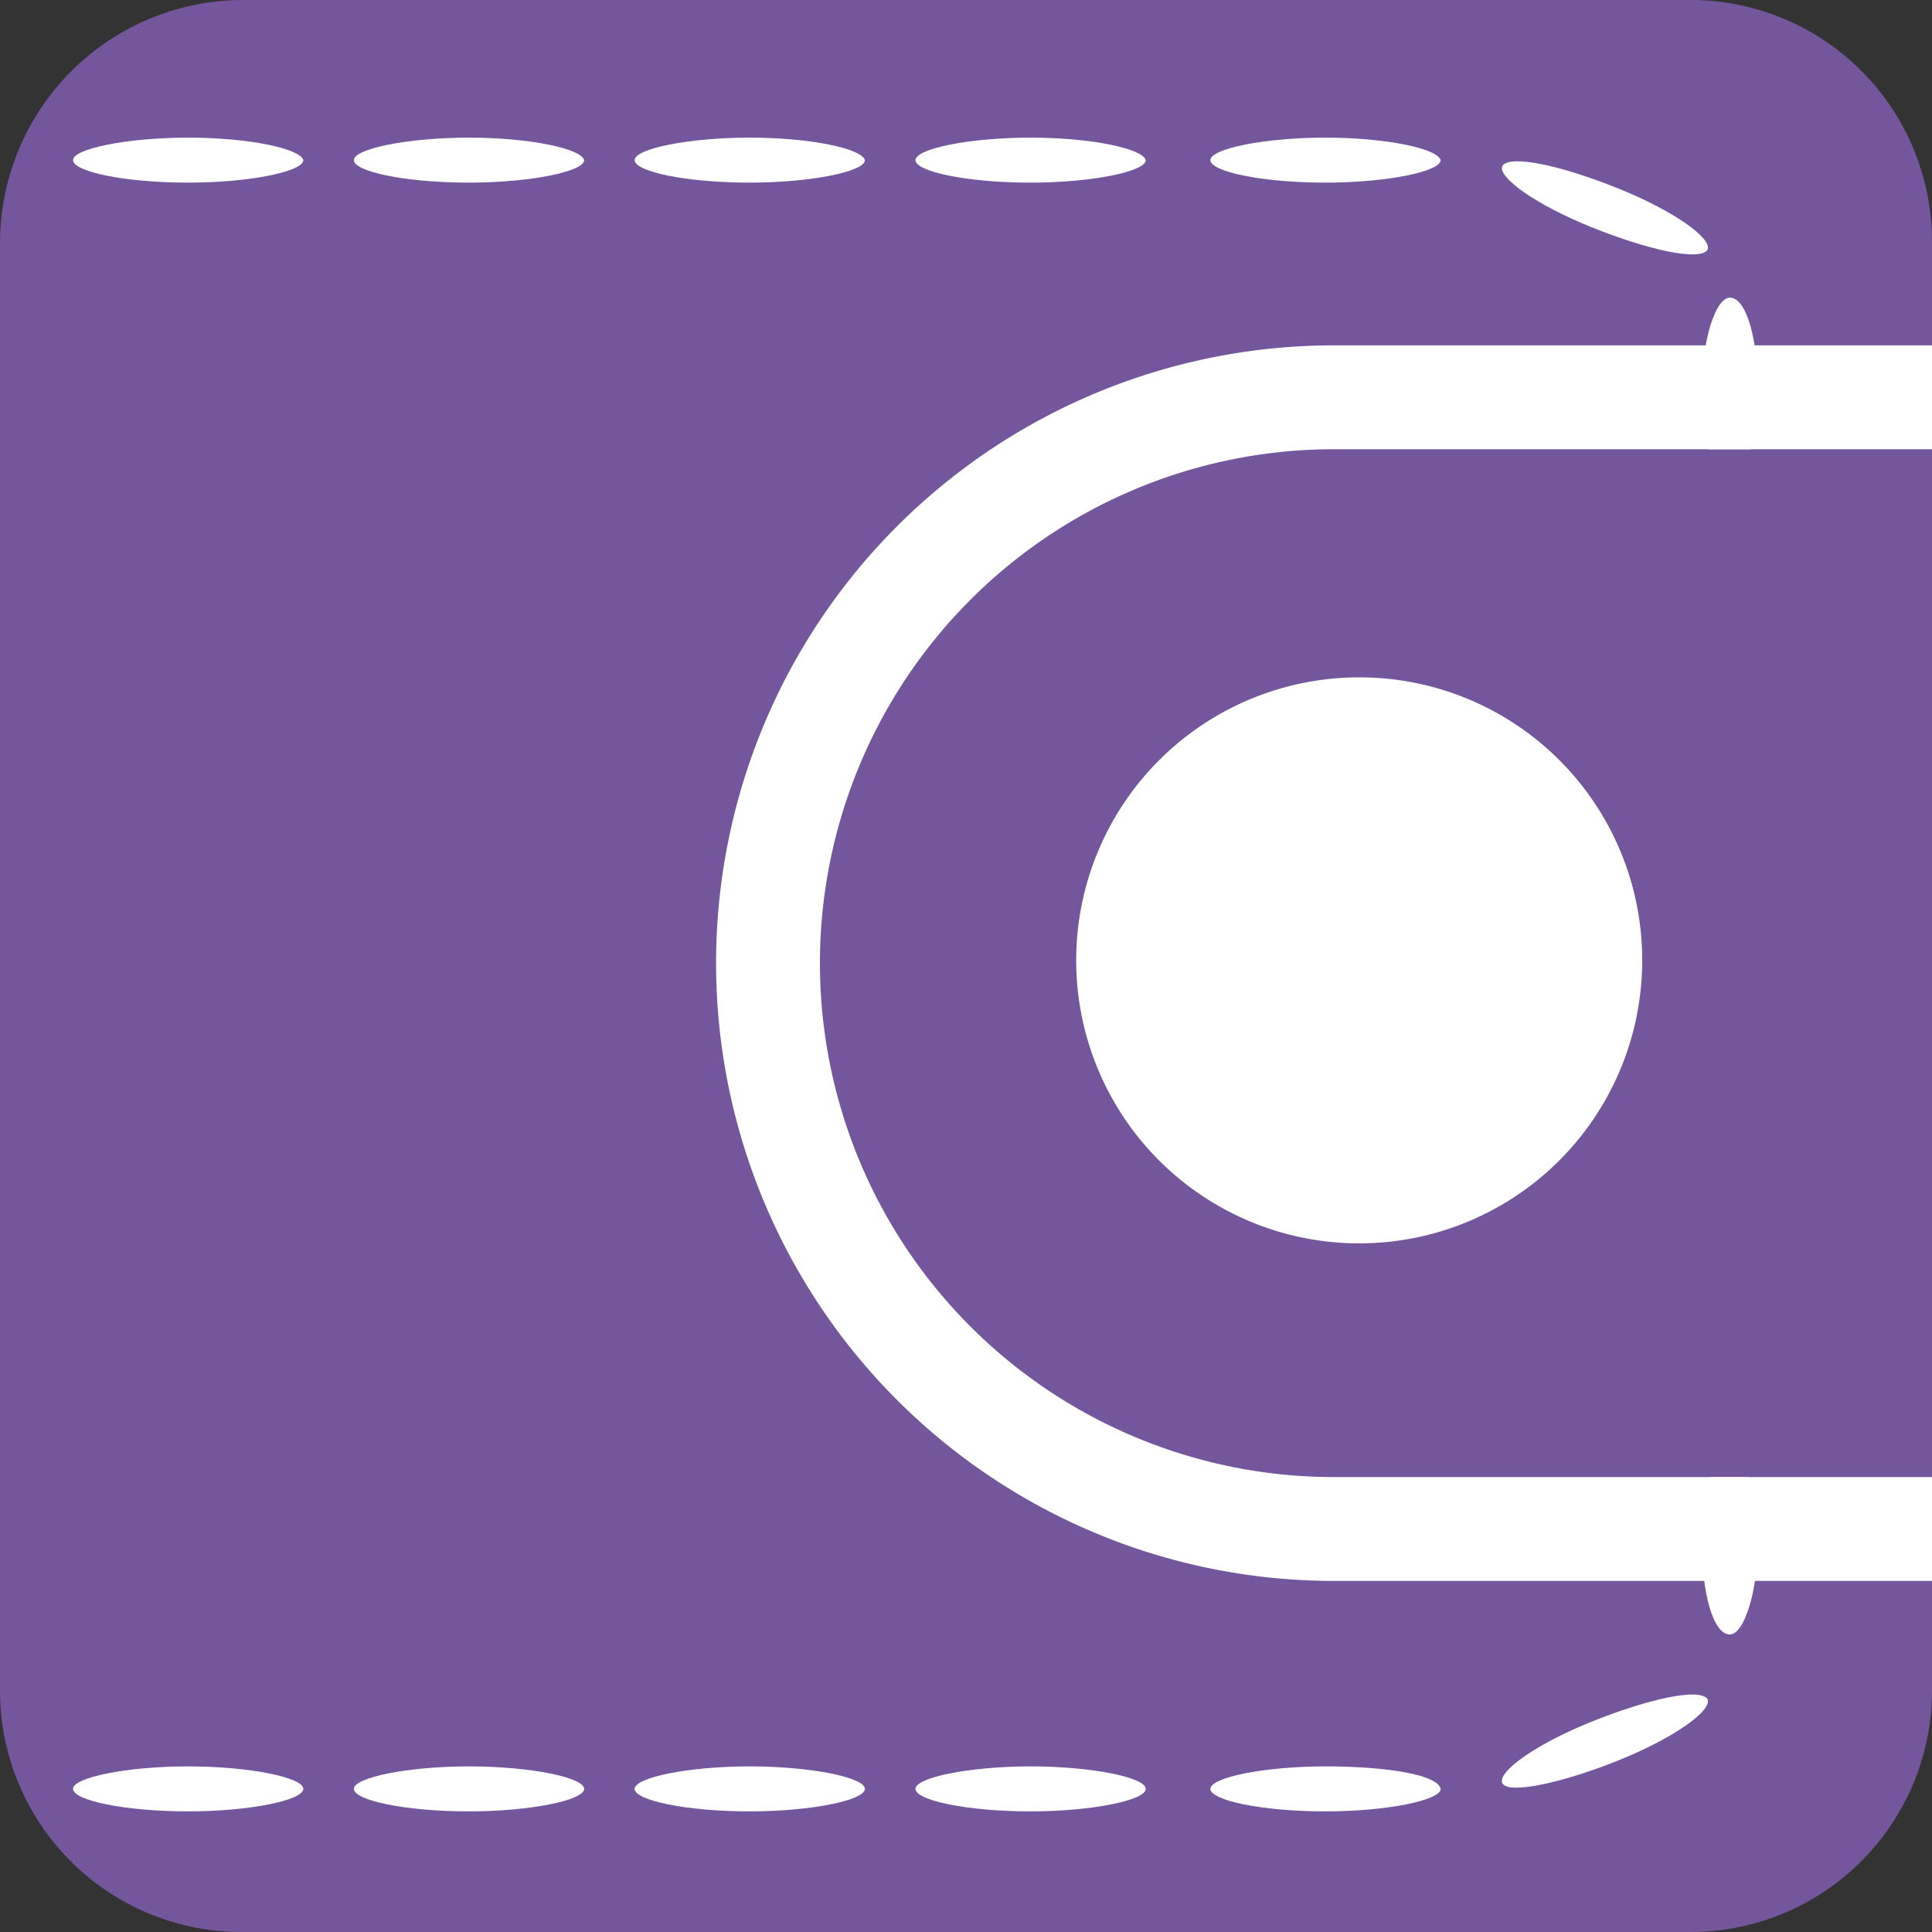 <svg id="wallet" xmlns="http://www.w3.org/2000/svg" width="25" height="25" viewBox="0 0 25 25">
  <rect x="0" y="0" width="25" height="25" fill="#333333" stroke="none"/>
  <g id="Group_18349" data-name="Group 18349">
    <path id="Path_49105" data-name="Path 49105" d="M25,21.875A3.125,3.125,0,0,1,21.875,25H3.125A3.125,3.125,0,0,1,0,21.875V3.125A3.148,3.148,0,0,1,3.125,0h18.75A3.125,3.125,0,0,1,25,3.125v18.75Z" fill="#74569d"/>
  </g>
  <g id="Group_18350" data-name="Group 18350" transform="translate(0.945 1.781)">
    <path id="Path_49106" data-name="Path 49106" d="M34.09,4.9c-.8,0-1.49.145-1.49.291s.654.291,1.49.291c.8,0,1.49-.145,1.49-.291C35.543,5.045,34.889,4.9,34.09,4.9Z" transform="translate(-21.699 -4.9)" fill="#fff" fill-rule="evenodd"/>
    <path id="Path_49107" data-name="Path 49107" d="M24.09,4.9c-.8,0-1.49.145-1.49.291s.654.291,1.49.291c.8,0,1.49-.145,1.49-.291C25.543,5.045,24.889,4.9,24.09,4.9Z" transform="translate(-15.333 -4.9)" fill="#fff" fill-rule="evenodd"/>
    <path id="Path_49108" data-name="Path 49108" d="M14.09,4.9c-.8,0-1.49.145-1.49.291s.654.291,1.49.291c.8,0,1.49-.145,1.49-.291C15.543,5.045,14.889,4.9,14.09,4.9Z" transform="translate(-8.966 -4.9)" fill="#fff" fill-rule="evenodd"/>
    <path id="Path_49109" data-name="Path 49109" d="M4.09,4.9c-.8,0-1.49.145-1.49.291s.654.291,1.49.291c.8,0,1.49-.145,1.49-.291C5.543,5.045,4.889,4.9,4.09,4.9Z" transform="translate(-2.6 -4.9)" fill="#fff" fill-rule="evenodd"/>
    <path id="Path_49110" data-name="Path 49110" d="M34.09,62.9c-.8,0-1.49.145-1.49.291s.654.291,1.49.291c.8,0,1.49-.145,1.49-.291S34.889,62.9,34.09,62.9Z" transform="translate(-21.699 -41.824)" fill="#fff" fill-rule="evenodd"/>
    <path id="Path_49111" data-name="Path 49111" d="M24.09,62.9c-.8,0-1.49.145-1.49.291s.654.291,1.49.291c.8,0,1.49-.145,1.49-.291S24.889,62.9,24.09,62.9Z" transform="translate(-15.333 -41.824)" fill="#fff" fill-rule="evenodd"/>
    <path id="Path_49112" data-name="Path 49112" d="M14.09,62.9c-.8,0-1.49.145-1.49.291s.654.291,1.49.291c.8,0,1.49-.145,1.49-.291S14.889,62.9,14.09,62.9Z" transform="translate(-8.966 -41.824)" fill="#fff" fill-rule="evenodd"/>
    <path id="Path_49113" data-name="Path 49113" d="M4.09,62.9c-.8,0-1.49.145-1.49.291s.654.291,1.49.291c.8,0,1.49-.145,1.49-.291S4.889,62.9,4.09,62.9Z" transform="translate(-2.6 -41.824)" fill="#fff" fill-rule="evenodd"/>
    <path id="Path_49114" data-name="Path 49114" d="M54.651,6.6c.727.291,1.381.436,1.49.291.073-.145-.436-.509-1.163-.8S53.6,5.655,53.488,5.8C53.415,5.945,53.924,6.309,54.651,6.6Z" transform="translate(-34.992 -5.437)" fill="#fff" fill-rule="evenodd"/>
    <path id="Path_49115" data-name="Path 49115" d="M44.59,4.9c-.8,0-1.49.145-1.49.291s.654.291,1.49.291c.8,0,1.49-.145,1.49-.291C46.043,5.045,45.389,4.9,44.59,4.9Z" transform="translate(-28.383 -4.9)" fill="#fff" fill-rule="evenodd"/>
    <path id="Path_49116" data-name="Path 49116" d="M54.651,60.691c-.727.291-1.235.654-1.163.8s.763,0,1.49-.291,1.235-.654,1.163-.8C56.032,60.255,55.377,60.4,54.651,60.691Z" transform="translate(-34.992 -40.197)" fill="#fff" fill-rule="evenodd"/>
    <path id="Path_49117" data-name="Path 49117" d="M44.59,62.9c-.8,0-1.49.145-1.49.291s.654.291,1.49.291c.8,0,1.49-.145,1.49-.291C46.043,63.009,45.389,62.9,44.59,62.9Z" transform="translate(-28.383 -41.824)" fill="#fff" fill-rule="evenodd"/>
    <path id="Path_49118" data-name="Path 49118" d="M60.963,13c.182,0,.363-.545.363-1.2s-.145-1.2-.363-1.2c-.182,0-.363.545-.363,1.2S60.782,13,60.963,13Z" transform="translate(-39.524 -8.529)" fill="#fff" fill-rule="evenodd"/>
    <path id="Path_49119" data-name="Path 49119" d="M60.963,51.6c-.182,0-.363.545-.363,1.2s.145,1.2.363,1.2c.182,0,.363-.545.363-1.2S61.145,51.6,60.963,51.6Z" transform="translate(-39.524 -34.631)" fill="#fff" fill-rule="evenodd"/>
  </g>
  <path id="Path_49120" data-name="Path 49120" d="M35.187,16c-3.27,0-5.887,2.98-5.887,6.65s2.653,6.65,5.887,6.65h8.394V16Z" transform="translate(-18.653 -10.186)" fill="#74569d"/>
  <path id="Path_49121" data-name="Path 49121" d="M33.494,12.3a7.994,7.994,0,1,0,0,15.988h7.74V26.944h-7.74a6.65,6.65,0,0,1,0-13.3h7.74V12.3Z" transform="translate(-16.234 -7.831)" fill="#fff"/>
  <path id="Path_49122" data-name="Path 49122" d="M43.525,25.662A3.662,3.662,0,1,1,39.862,22,3.658,3.658,0,0,1,43.525,25.662Z" transform="translate(-22.275 -13.235)" fill="#fff"/>
</svg>
